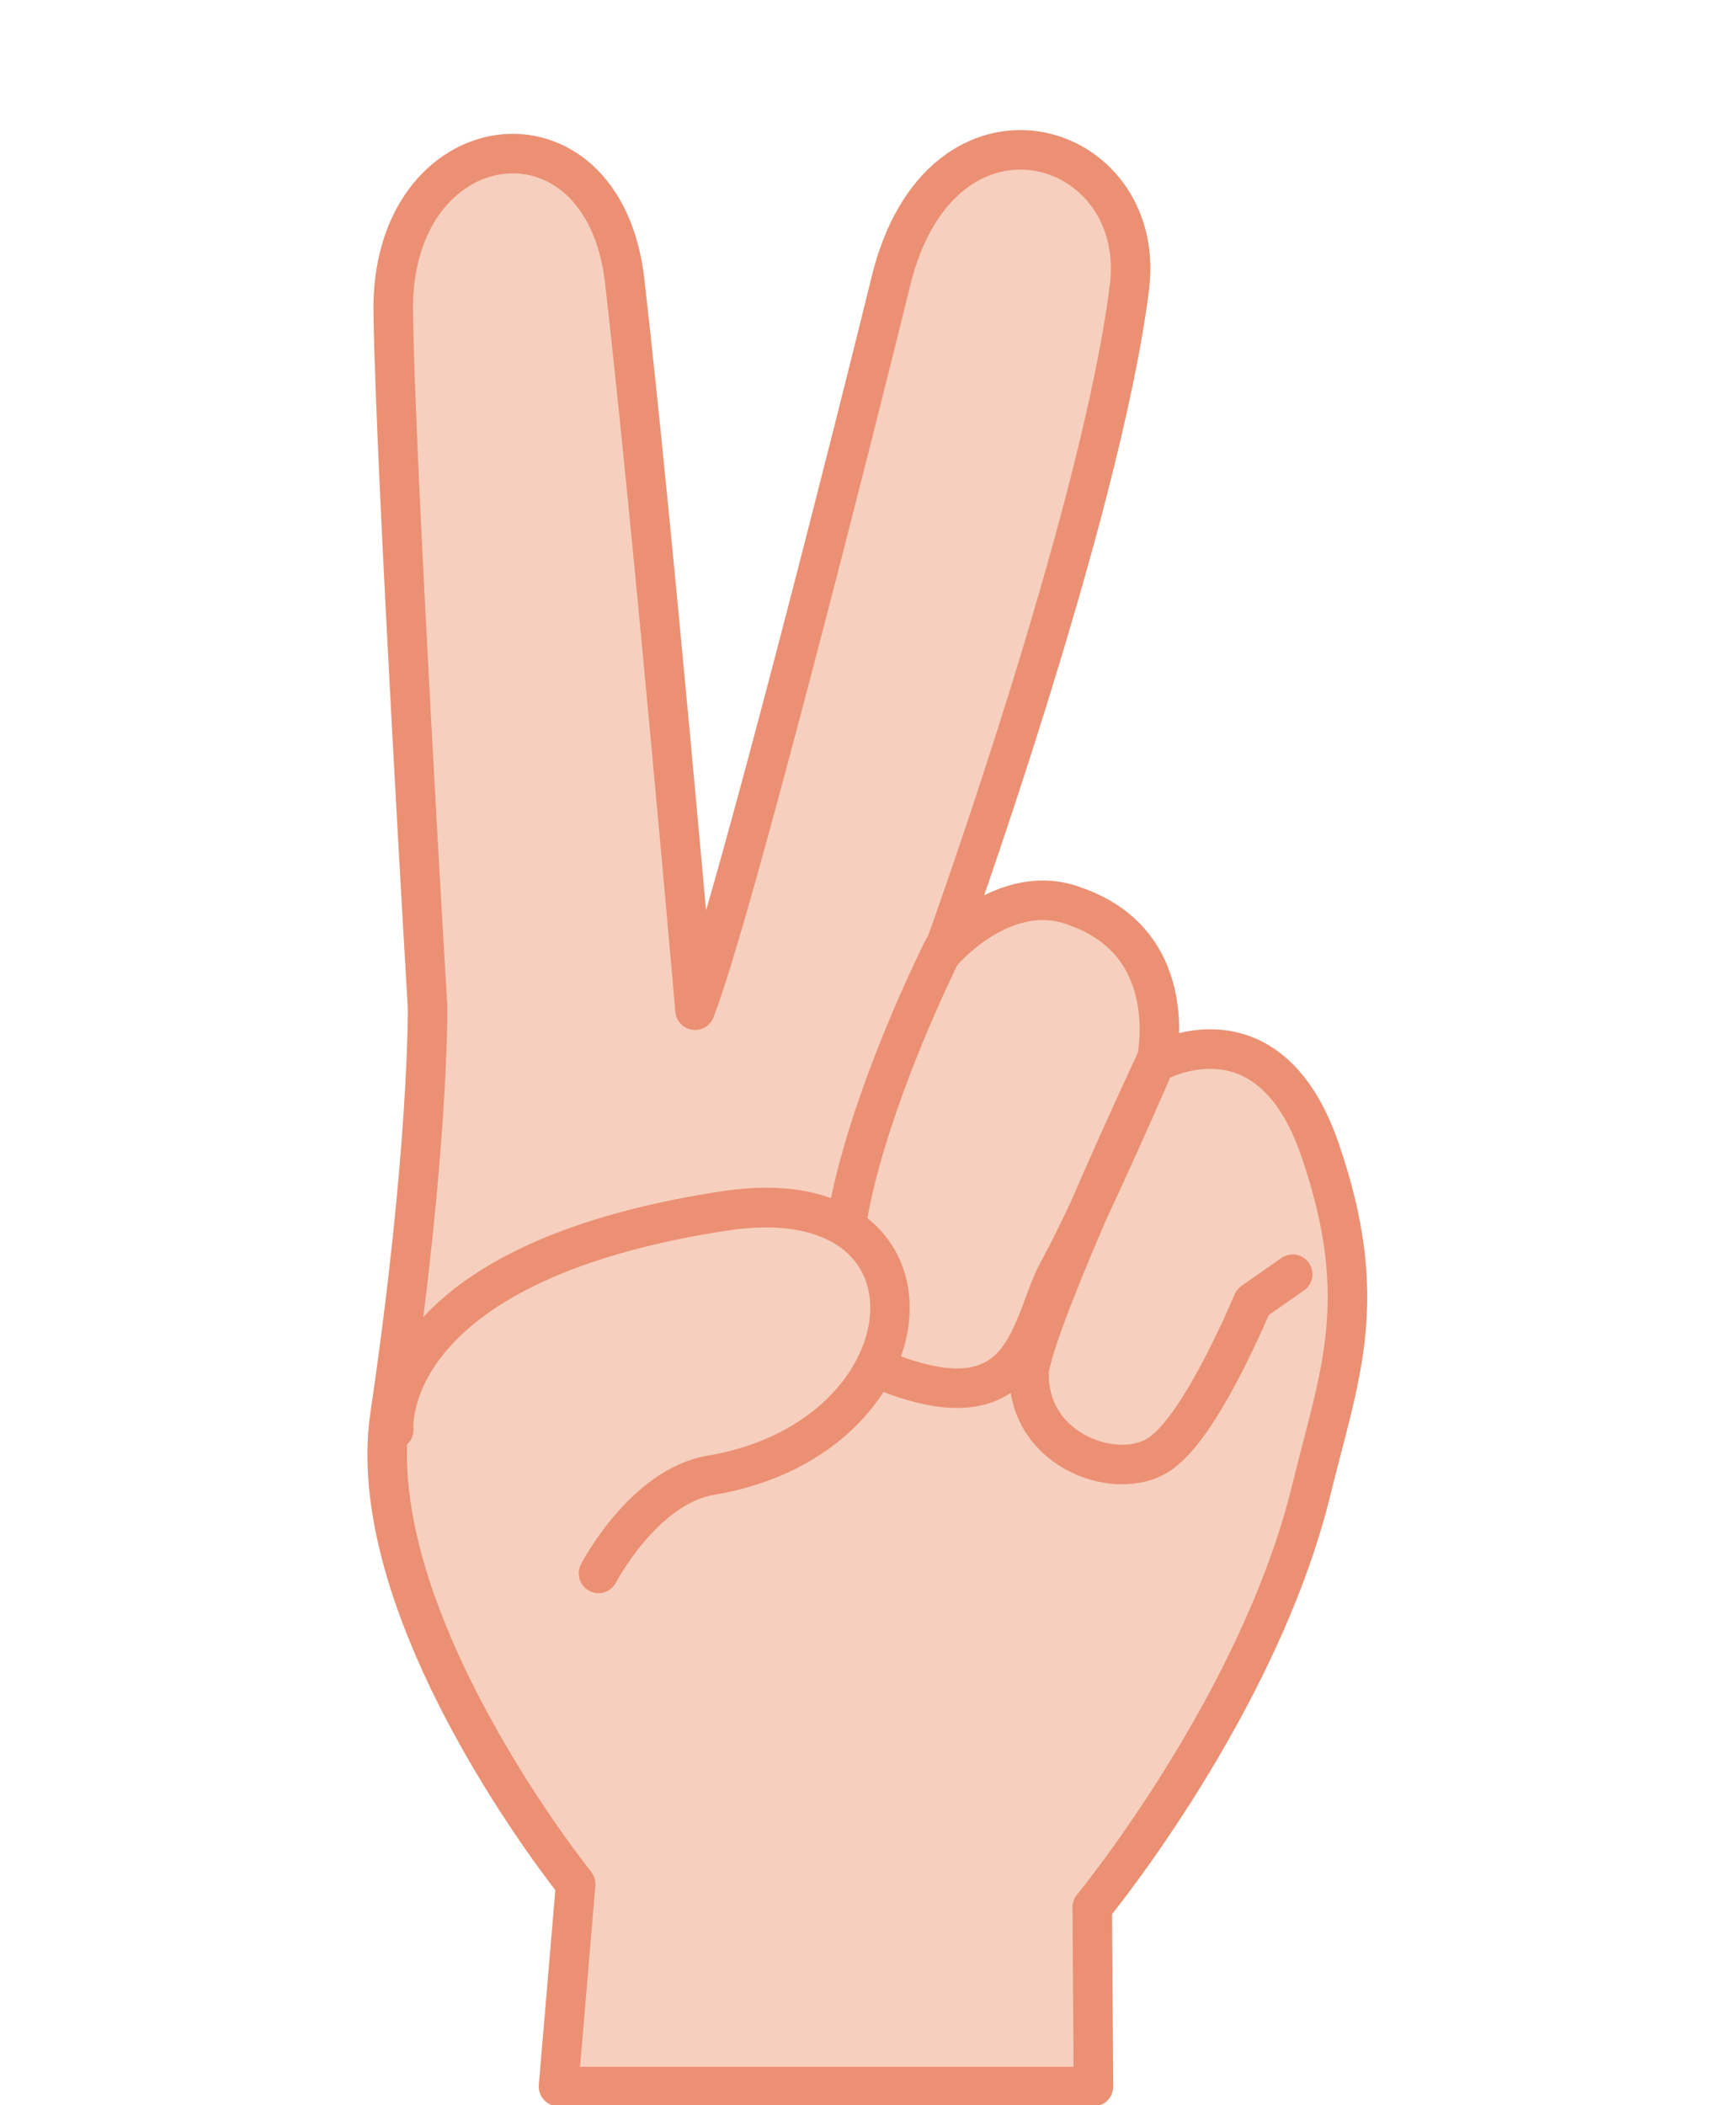 <svg xmlns="http://www.w3.org/2000/svg" width="165" height="200" viewBox="0 0 43.66 52.92">
  <path fill="#f7cfbe" d="M27.48 52.42H14.02l.44-5.1s-5.4-6.7-4.67-11.78c.9-6.67.9-10.24.9-10.24s-.8-13.47-.9-17.44c-.1-4.84 5.3-5.56 5.8-.8.7 6.32 1.7 18.3 1.7 18.3.93-2.37 4.2-15.3 4.9-18.3 1.3-5.18 6.5-3.64 6.02.15-.73 5.8-4.66 16.6-4.66 16.6s1.55-1.7 3.32-1.1c2.7 1 2 3.9 2 3.9s2.86-1.6 4.16 2.2c1.3 3.8.5 5.7-.18 8.57-1.3 5.38-5.47 10.55-5.47 10.55z"/>
  <path fill="none" stroke="#eb9073" stroke-width=".99" d="M94.32 168.45h-13.4l.43-5.07s-5.4-6.7-4.65-11.75c.98-6.64.94-10.2.94-10.2s-.8-13.42-.86-17.37c-.1-4.82 5.27-5.54 5.8-.8.72 6.3 1.76 18.24 1.76 18.24.93-2.37 4.17-15.24 4.9-18.23 1.25-5.17 6.46-3.63 5.98.14-.73 5.8-4.65 16.6-4.65 16.6s1.55-1.8 3.32-1.1c2.7.96 2 3.9 2 3.9s2.8-1.6 4.1 2.17c1.3 3.76.5 5.63-.2 8.48-1.3 5.4-5.5 10.5-5.5 10.5z" stroke-linecap="round" stroke-linejoin="round" transform="matrix(1.004 0 0 1.004 -67.197 -116.672)"/>
  <path fill="none" stroke="#eb9073" stroke-width=".99" d="M90.57 139.94s-4.76 9.37-1.3 10.67c3.46 1.3 3.46-1.3 4.18-2.6.73-1.3 2.46-5.3 2.46-5.3s-3 6.4-3.2 7.8c-.1 2.1 2.4 2.9 3.4 2 1-.8 2.2-3.7 2.2-3.7l1-.7" stroke-linecap="round" stroke-linejoin="round" transform="matrix(1.004 0 0 1.004 -67.197 -116.672)"/>
  <g stroke-width=".76">
    <path fill="#f7cfbe" d="M15.08 39.53s1.14-2.2 2.83-2.47c5.7-.95 6.3-7.53.4-6.64-8.7 1.33-8.3 5.5-8.3 5.5"/>
    <path fill="none" stroke="#eb9073" stroke-width="2.86" d="M255.03 125.13s3.27-6.26 8.16-7.07c16.3-2.72 17.9-21.6 1-19.04-25.1 3.8-24 15.77-24 15.77" stroke-linecap="round" stroke-linejoin="round" transform="matrix(.347 0 0 .349 -73.444 -4.12)"/>
  </g>
</svg>
